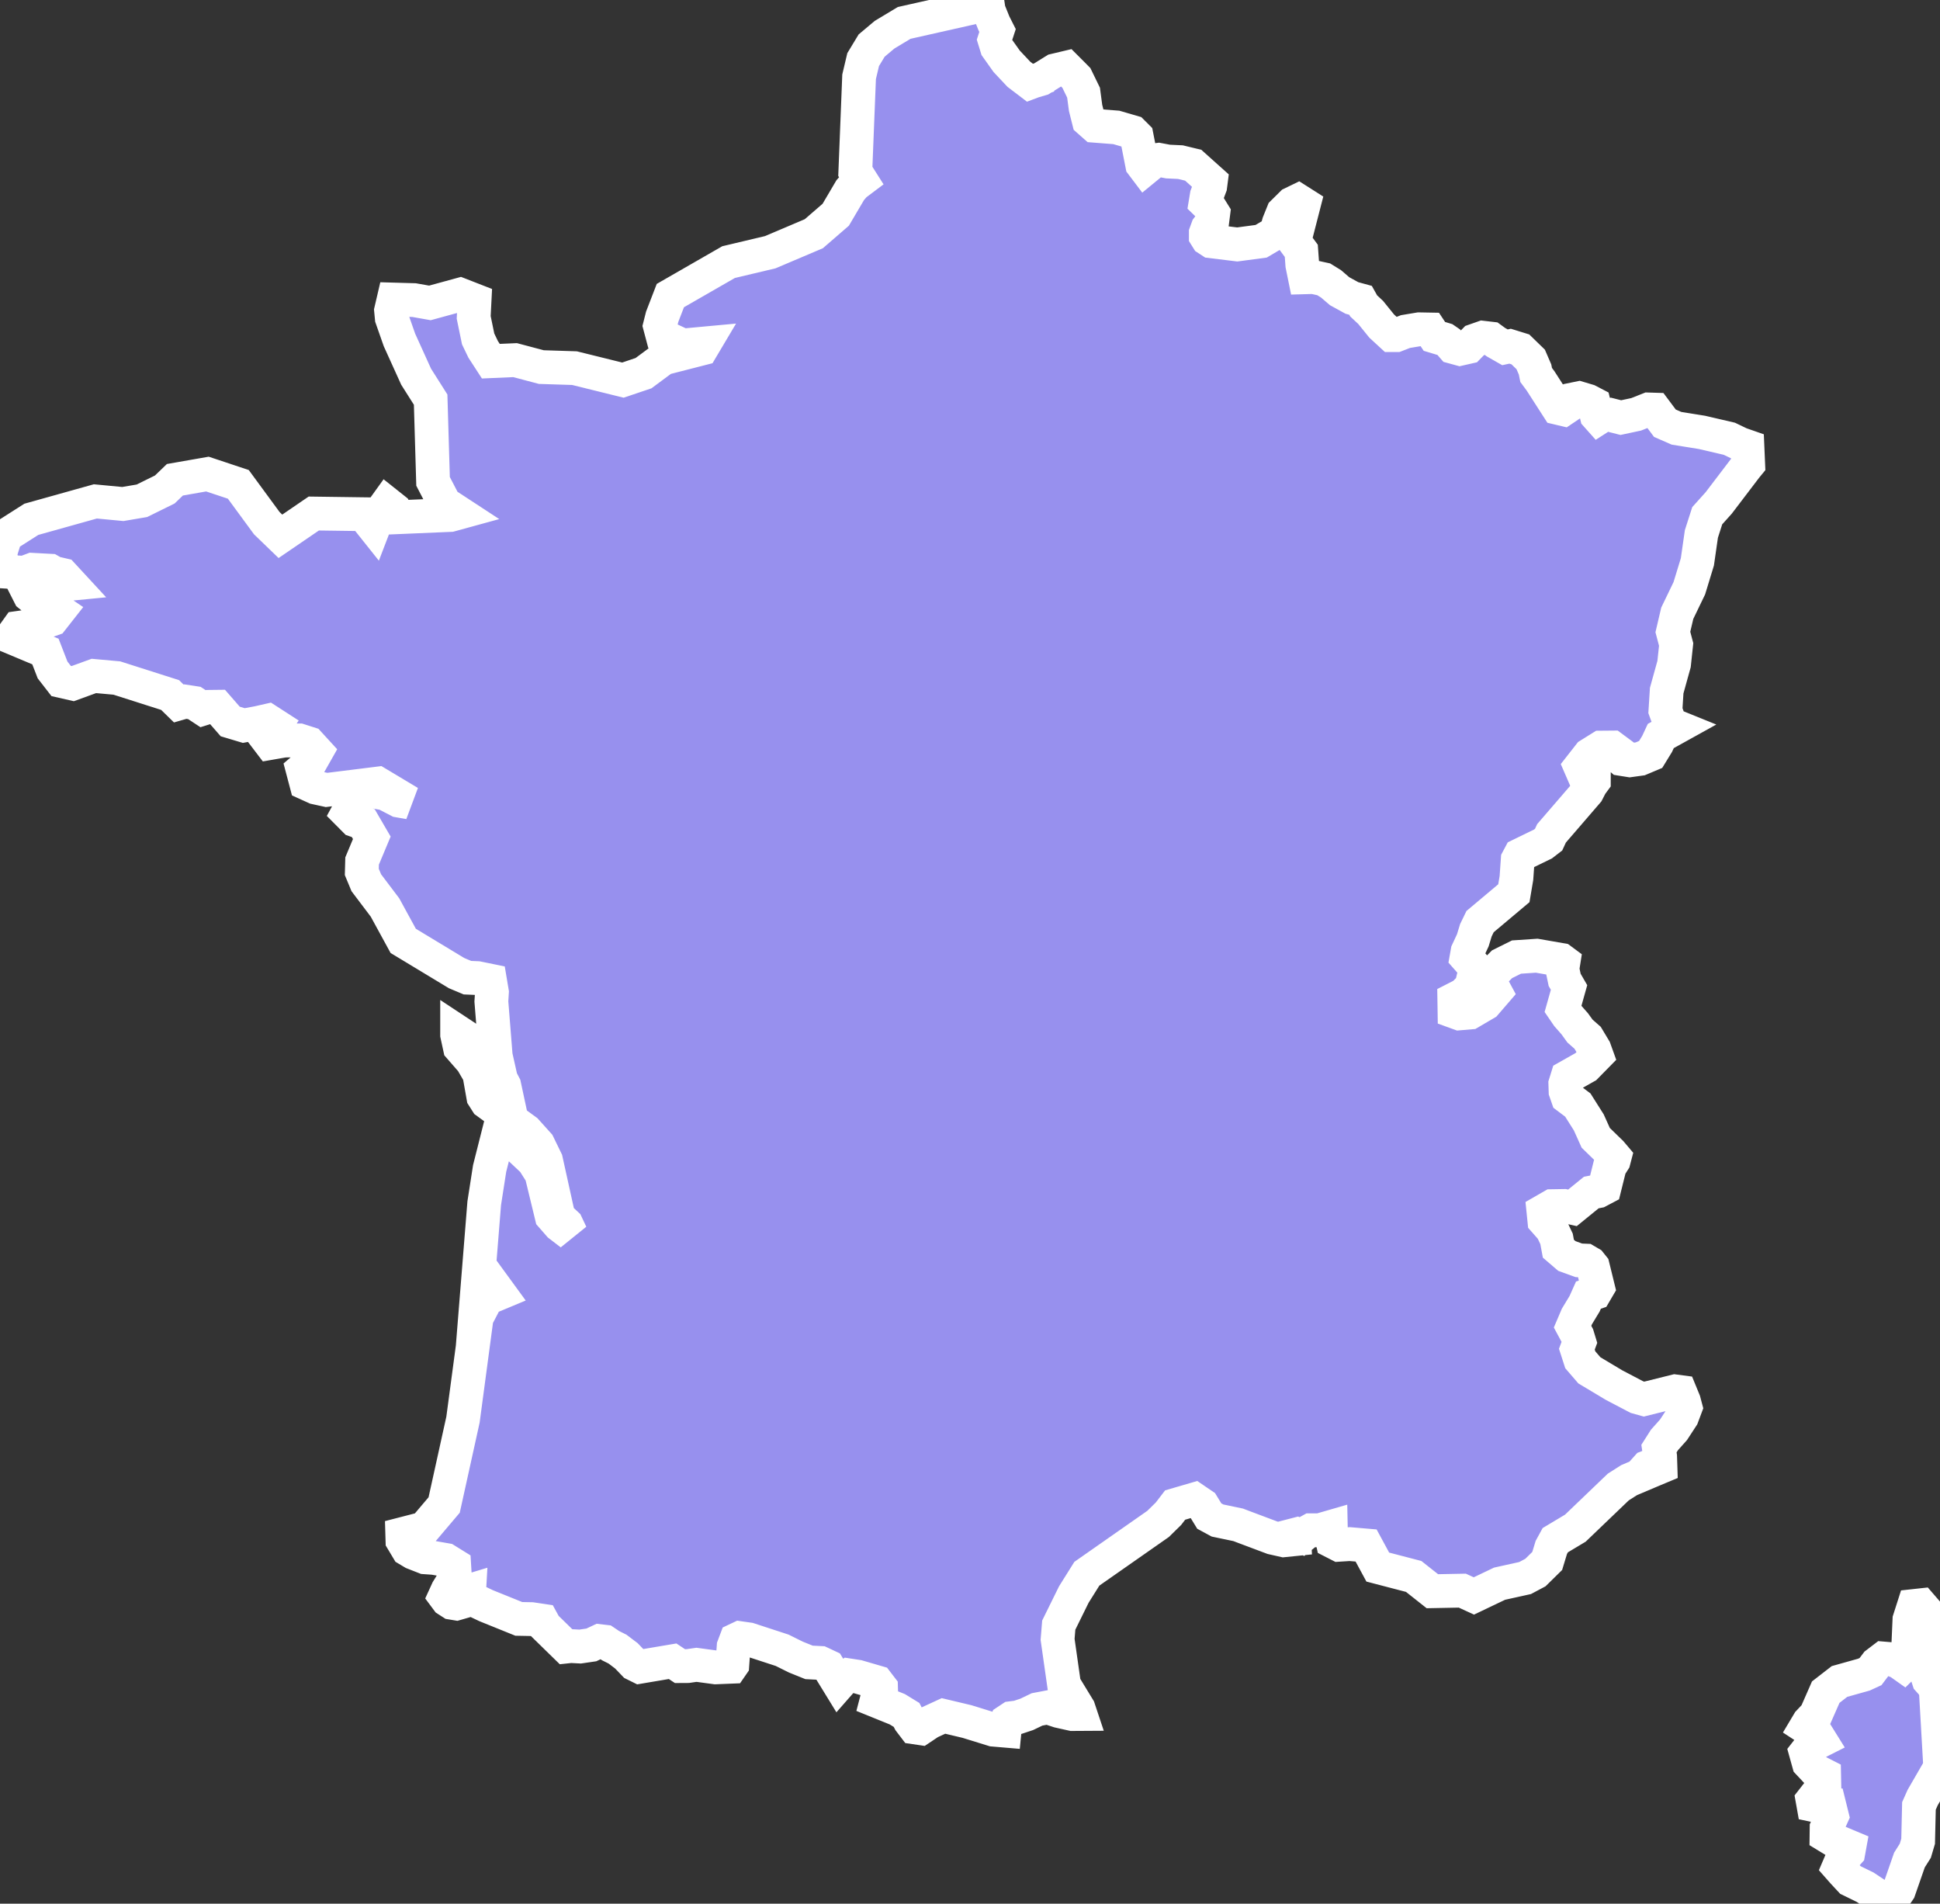 <svg xmlns="http://www.w3.org/2000/svg" viewBox="461.527 296.404 40.189 39.427" width="40.189" height="39.427">
            <rect x="461.527" y="296.404" width="40.189" height="39.427" fill="#333333" stroke="none"/>
            <path 
                d="m 482.929,298.088 0.167,-0.049 0.283,-0.176 0.236,-0.056 0.135,0.135 0.076,0.077 0.148,0.304 0.042,0.316 0.066,0.263 0.12,0.106 0.451,0.035 0.333,0.097 0.088,0.088 0.114,0.582 0.062,0.082 0.083,-0.068 0.082,-0.096 0.114,-0.015 0.195,0.037 0.257,0.012 0.265,0.064 0.366,0.328 -0.014,0.108 -0.071,0.189 -0.025,0.151 0.063,0.061 0.097,0.156 -0.023,0.18 -0.094,0.126 -0.038,0.104 0,0.067 0.035,0.056 0.075,0.049 0.541,0.066 0.495,-0.066 0.312,-0.184 0.053,-0.194 0.088,-0.218 0.186,-0.184 0.128,-0.062 0.118,0.075 -0.198,0.769 0.145,0.196 0.021,0.292 0.052,0.256 0.177,-0.005 0.214,0.047 0.152,0.094 0.177,0.152 0.255,0.14 0.179,0.049 0.065,0.116 0.145,0.135 0.228,0.282 0.204,0.188 0.099,0 0.19,-0.074 0.282,-0.047 0.222,0.004 0.095,0.143 0.219,0.066 0.077,0.053 0.086,0.099 0.146,0.04 0.176,-0.04 0.128,-0.131 0.171,-0.06 0.172,0.02 0.099,0.072 0.188,0.107 0.106,-0.023 0.213,0.066 0.214,0.208 0.09,0.208 0.023,0.114 0.092,0.124 0.359,0.558 0.114,0.027 0.125,-0.084 0.081,-0.12 0.117,-0.024 0.188,0.056 0.121,0.063 0.058,0.241 0.041,0.046 0.081,-0.052 0.145,-0.011 0.232,0.059 0.318,-0.068 0.255,-0.101 0.13,0.004 0.21,0.281 0.24,0.105 0.528,0.085 0.567,0.132 0.223,0.107 0.152,0.053 0.016,0.371 -0.046,0.056 -0.565,0.742 -0.238,0.265 -0.121,0.377 -0.083,0.578 -0.167,0.547 -0.25,0.518 -0.091,0.388 0.068,0.258 -0.043,0.405 -0.153,0.551 -0.026,0.415 0.102,0.28 0.141,0.057 -0.339,0.188 -0.077,0.165 -0.133,0.217 -0.216,0.091 -0.217,0.03 -0.176,-0.028 -0.1,-0.087 0.005,-0.081 -0.093,-0.069 -0.231,0.002 -0.239,0.149 -0.191,0.244 0.059,0.136 0.176,0.036 0.046,0.054 0,0.07 -0.062,0.084 -0.074,0.144 -0.369,0.428 -0.372,0.431 -0.06,0.13 -0.118,0.091 -0.473,0.23 -0.049,0.092 -0.027,0.383 -0.053,0.314 -0.351,0.295 -0.349,0.293 -0.087,0.179 -0.063,0.207 -0.109,0.234 -0.022,0.124 0.177,0.201 -0.021,0.166 -0.056,0.236 -0.167,0.167 -0.186,0.095 0.004,0.256 0.099,0.036 0.224,-0.019 0.317,-0.186 0.207,-0.24 -0.122,-0.227 -0.015,-0.044 0.03,-0.054 0.245,-0.248 0.3,-0.149 0.419,-0.028 0.505,0.088 0.05,0.037 -0.024,0.152 0.047,0.224 0.091,0.157 -0.125,0.445 0.095,0.139 0.147,0.167 0.11,0.152 0.158,0.139 0.141,0.235 0.048,0.133 -0.226,0.23 -0.382,0.216 -0.043,0.139 0.005,0.157 0.043,0.124 0.211,0.159 0.227,0.359 0.144,0.32 0.315,0.306 0.077,0.091 -0.02,0.076 -0.083,0.13 -0.108,0.434 -0.129,0.068 -0.144,0.028 -0.39,0.317 -0.174,-0.039 -0.247,0.004 -0.181,0.104 0.02,0.197 0.159,0.18 0.093,0.196 0.038,0.204 0.176,0.151 0.248,0.09 0.142,0.006 0.092,0.054 0.056,0.07 0.107,0.436 -0.064,0.109 -0.134,0.046 -0.08,0.179 -0.159,0.263 -0.09,0.211 0.1,0.186 0.042,0.138 -0.053,0.142 0.071,0.22 0.188,0.218 0.511,0.306 0.475,0.249 0.147,0.041 0.642,-0.16 0.106,0.014 0.078,0.19 0.034,0.128 -0.072,0.192 -0.177,0.271 -0.188,0.211 -0.114,0.179 0.024,0.163 0.007,0.216 -0.153,0.064 -0.005,-0.042 -0.063,-0.037 -0.054,0.021 -0.042,0.047 -0.006,0.083 -0.326,0.138 -0.225,0.143 -0.889,0.852 -0.416,0.249 -0.082,0.15 -0.085,0.28 -0.244,0.24 -0.214,0.114 -0.529,0.117 -0.532,0.254 -0.24,-0.11 -0.62,0.012 -0.387,-0.306 -0.744,-0.194 -0.242,-0.447 -0.339,-0.029 -0.222,0.014 -0.133,-0.068 -0.034,-0.153 -0.003,-0.147 -0.235,0.068 -0.18,0 -0.107,0.059 -0.084,0.068 -0.1,-0.043 -0.058,0.015 0.005,0.086 -0.216,0.022 -0.235,-0.053 -0.615,-0.231 -0.094,-0.036 -0.427,-0.089 -0.172,-0.093 -0.14,-0.229 -0.106,-0.072 -0.063,-0.043 -0.398,0.116 -0.138,0.18 -0.215,0.211 -1.476,1.032 -0.27,0.431 -0.312,0.633 -0.024,0.295 0.134,0.94 0.3,0.492 0.038,0.114 -0.167,10e-4 -0.279,-0.062 -0.231,-0.076 -0.221,0.042 -0.212,0.102 -0.186,0.062 -0.134,0.017 -0.089,0.059 -0.043,0.117 -0.008,0.082 -0.235,-0.02 -0.543,-0.168 -0.488,-0.116 -0.287,0.132 -0.184,0.123 -0.129,-0.019 -0.099,-0.13 -0.066,-0.127 -0.191,-0.117 -0.432,-0.175 0.022,-0.084 0.074,-0.118 -0.002,-0.073 -0.083,-0.108 -0.398,-0.116 -0.188,-0.029 -0.119,0.08 -0.086,0.098 -0.221,-0.36 -0.158,-0.074 -0.238,-0.012 -0.273,-0.11 -0.284,-0.141 -0.689,-0.225 -0.189,-0.027 -0.076,0.036 -0.051,0.135 -0.027,0.38 -0.029,0.042 -0.32,0.013 -0.394,-0.053 -0.181,0.026 -0.161,10e-4 -0.152,-0.101 -0.681,0.115 -0.113,-0.056 -0.164,-0.171 -0.184,-0.139 -0.142,-0.071 -0.122,-0.082 -0.11,-0.013 -0.168,0.079 -0.232,0.034 -0.192,-0.01 -0.103,0.011 -0.432,-0.422 -0.063,-0.115 -0.215,-0.032 -0.266,-0.005 -0.678,-0.274 -0.309,-0.147 -0.045,-0.088 0.004,-0.071 -0.053,0.016 -0.095,0.125 -0.05,0.102 -0.066,0.019 -0.097,-0.016 -0.09,-0.058 -0.055,-0.074 0.059,-0.129 0.104,-0.169 0.043,-0.184 -0.01,-0.165 -0.171,-0.106 -0.252,-0.044 -0.185,-0.013 -0.24,-0.094 -0.114,-0.068 -0.11,-0.184 -0.004,-0.134 0.457,-0.118 0.411,-0.485 0.39,-1.768 0.282,-2.109 0.209,-0.4 0.264,-0.11 -0.213,-0.292 -0.133,0.148 -0.056,0.157 -0.07,0.079 0.157,-1.955 0.112,-0.72 0.191,-0.756 0.391,0.3 0.324,0.305 0.167,0.264 0.212,0.876 0.161,0.184 0.24,0.184 -0.095,-0.201 -0.165,-0.154 -0.258,-1.169 -0.162,-0.333 -0.252,-0.28 -0.812,-0.591 -0.073,-0.115 -0.04,-0.226 0.269,0.01 0.232,0.11 -0.027,-0.126 -0.069,-0.132 -0.108,-0.481 -0.09,-1.127 0.012,-0.193 -0.04,-0.238 -0.26,-0.053 -0.208,-0.009 -0.224,-0.094 -1.106,-0.668 -0.378,-0.692 -0.387,-0.512 -0.093,-0.224 0.006,-0.227 0.201,-0.48 -0.177,-0.304 -0.173,-0.06 -0.15,-0.151 0.136,-0.251 0.113,-0.161 0.227,-0.043 0.297,0.053 0.282,0.146 0.221,0.039 -0.653,-0.391 -1.06,0.132 -0.229,-0.05 -0.192,-0.087 -0.076,-0.288 0.151,-0.129 0.136,-0.24 -0.154,-0.168 -0.2,-0.064 -0.314,0.003 -0.293,0.051 -0.074,-0.097 0.179,-0.268 -0.152,-0.098 -0.203,0.046 -0.294,0.055 -0.281,-0.084 -0.266,-0.305 -0.176,0.002 -0.121,0.038 -0.179,-0.118 -0.189,-0.029 -0.135,0.039 -0.179,-0.175 -1.104,-0.352 -0.476,-0.043 -0.437,0.159 -0.241,-0.055 -0.177,-0.228 -0.148,-0.382 -0.704,-0.295 0.139,-0.194 0.328,-0.046 0.377,-0.134 0.136,-0.173 -0.295,-0.201 -0.218,-0.05 -0.09,-0.072 -0.092,-0.181 0.13,-0.083 0.092,0.044 0.266,0.026 0.454,-0.044 -0.169,-0.183 -0.176,-0.041 -0.081,-0.046 -0.37,-0.02 -0.168,0.063 -0.378,-0.024 -0.082,-0.197 -0.04,-0.17 0.117,-0.378 0.532,-0.339 1.326,-0.371 0.57,0.054 0.395,-0.067 0.474,-0.234 0.209,-0.201 0.674,-0.118 0.64,0.213 0.59,0.804 0.282,0.272 0.691,-0.472 1.029,0.014 0.212,0.266 0.086,-0.224 0.189,-0.263 0.151,0.12 0.077,0.163 1.086,-0.046 0.171,-0.047 -0.292,-0.191 -0.238,-0.458 -0.05,-1.693 -0.301,-0.475 -0.345,-0.761 -0.159,-0.453 -0.015,-0.157 0.053,-0.227 0.424,0.012 0.328,0.058 0.625,-0.171 0.3,0.117 -0.018,0.354 0.092,0.446 0.104,0.216 0.159,0.245 0.503,-0.022 0.543,0.144 0.687,0.022 1.003,0.248 0.427,-0.144 0.414,-0.307 0.788,-0.202 0.063,-0.106 -0.454,0.042 -0.416,-0.195 -0.056,-0.211 0.048,-0.19 0.169,-0.438 1.206,-0.693 0.864,-0.205 0.902,-0.383 0.454,-0.393 0.3,-0.509 0.097,-0.112 0.125,-0.094 -0.116,-0.183 0.078,-1.96 0.084,-0.355 0.176,-0.291 0.268,-0.225 0.406,-0.244 1.497,-0.337 0.222,-0.137 0.031,0.212 0.109,0.271 0.075,0.148 -0.063,0.193 0.049,0.159 0.203,0.286 0.253,0.269 0.226,0.172 0.069,-0.026 z m -11.34,20.266 -0.099,0.352 -0.188,-0.324 -0.248,-0.284 -0.057,-0.263 0,-0.07 0.291,0.192 0.301,0.397 z m 29.913,12.125 -0.073,0.559 0.053,0.163 0.102,0.114 0.047,0.125 0.085,1.482 -0.016,0.118 -0.343,0.593 -0.077,0.173 -0.017,0.732 -0.058,0.196 -0.122,0.193 -0.217,0.624 -0.188,0.28 -0.514,-0.342 -0.303,-0.148 -0.148,-0.159 -0.097,-0.11 0.063,-0.147 0.138,-0.153 0.022,-0.121 -0.325,-0.136 -0.149,-0.091 0.002,-0.16 0.112,-0.249 -0.051,-0.206 -0.188,0.01 -0.146,-0.031 -0.019,-0.107 0.107,-0.137 0.138,-0.179 -0.004,-0.198 -0.167,-0.085 -0.151,-0.161 -0.061,-0.219 0.117,-0.15 0.19,-0.096 -0.14,-0.225 -0.094,-0.005 -0.075,-0.049 0.062,-0.104 0.147,-0.156 0.205,-0.467 0.285,-0.221 0.506,-0.142 0.137,-0.063 0.125,-0.165 0.139,-0.106 0.169,0.014 0.156,0.063 0.096,0.068 0.072,-0.071 0.07,-0.205 -0.043,-0.18 0.022,-0.495 0.09,-0.281 0.146,-0.016 0.134,0.155 -0.006,0.137 0.05,0.324 0.005,0.213 z" 
                fill="rgb(151, 144, 238)" 
                stroke="white" 
                stroke-width=".7px"
                title="France" 
                id="FR" 
            />
        </svg>